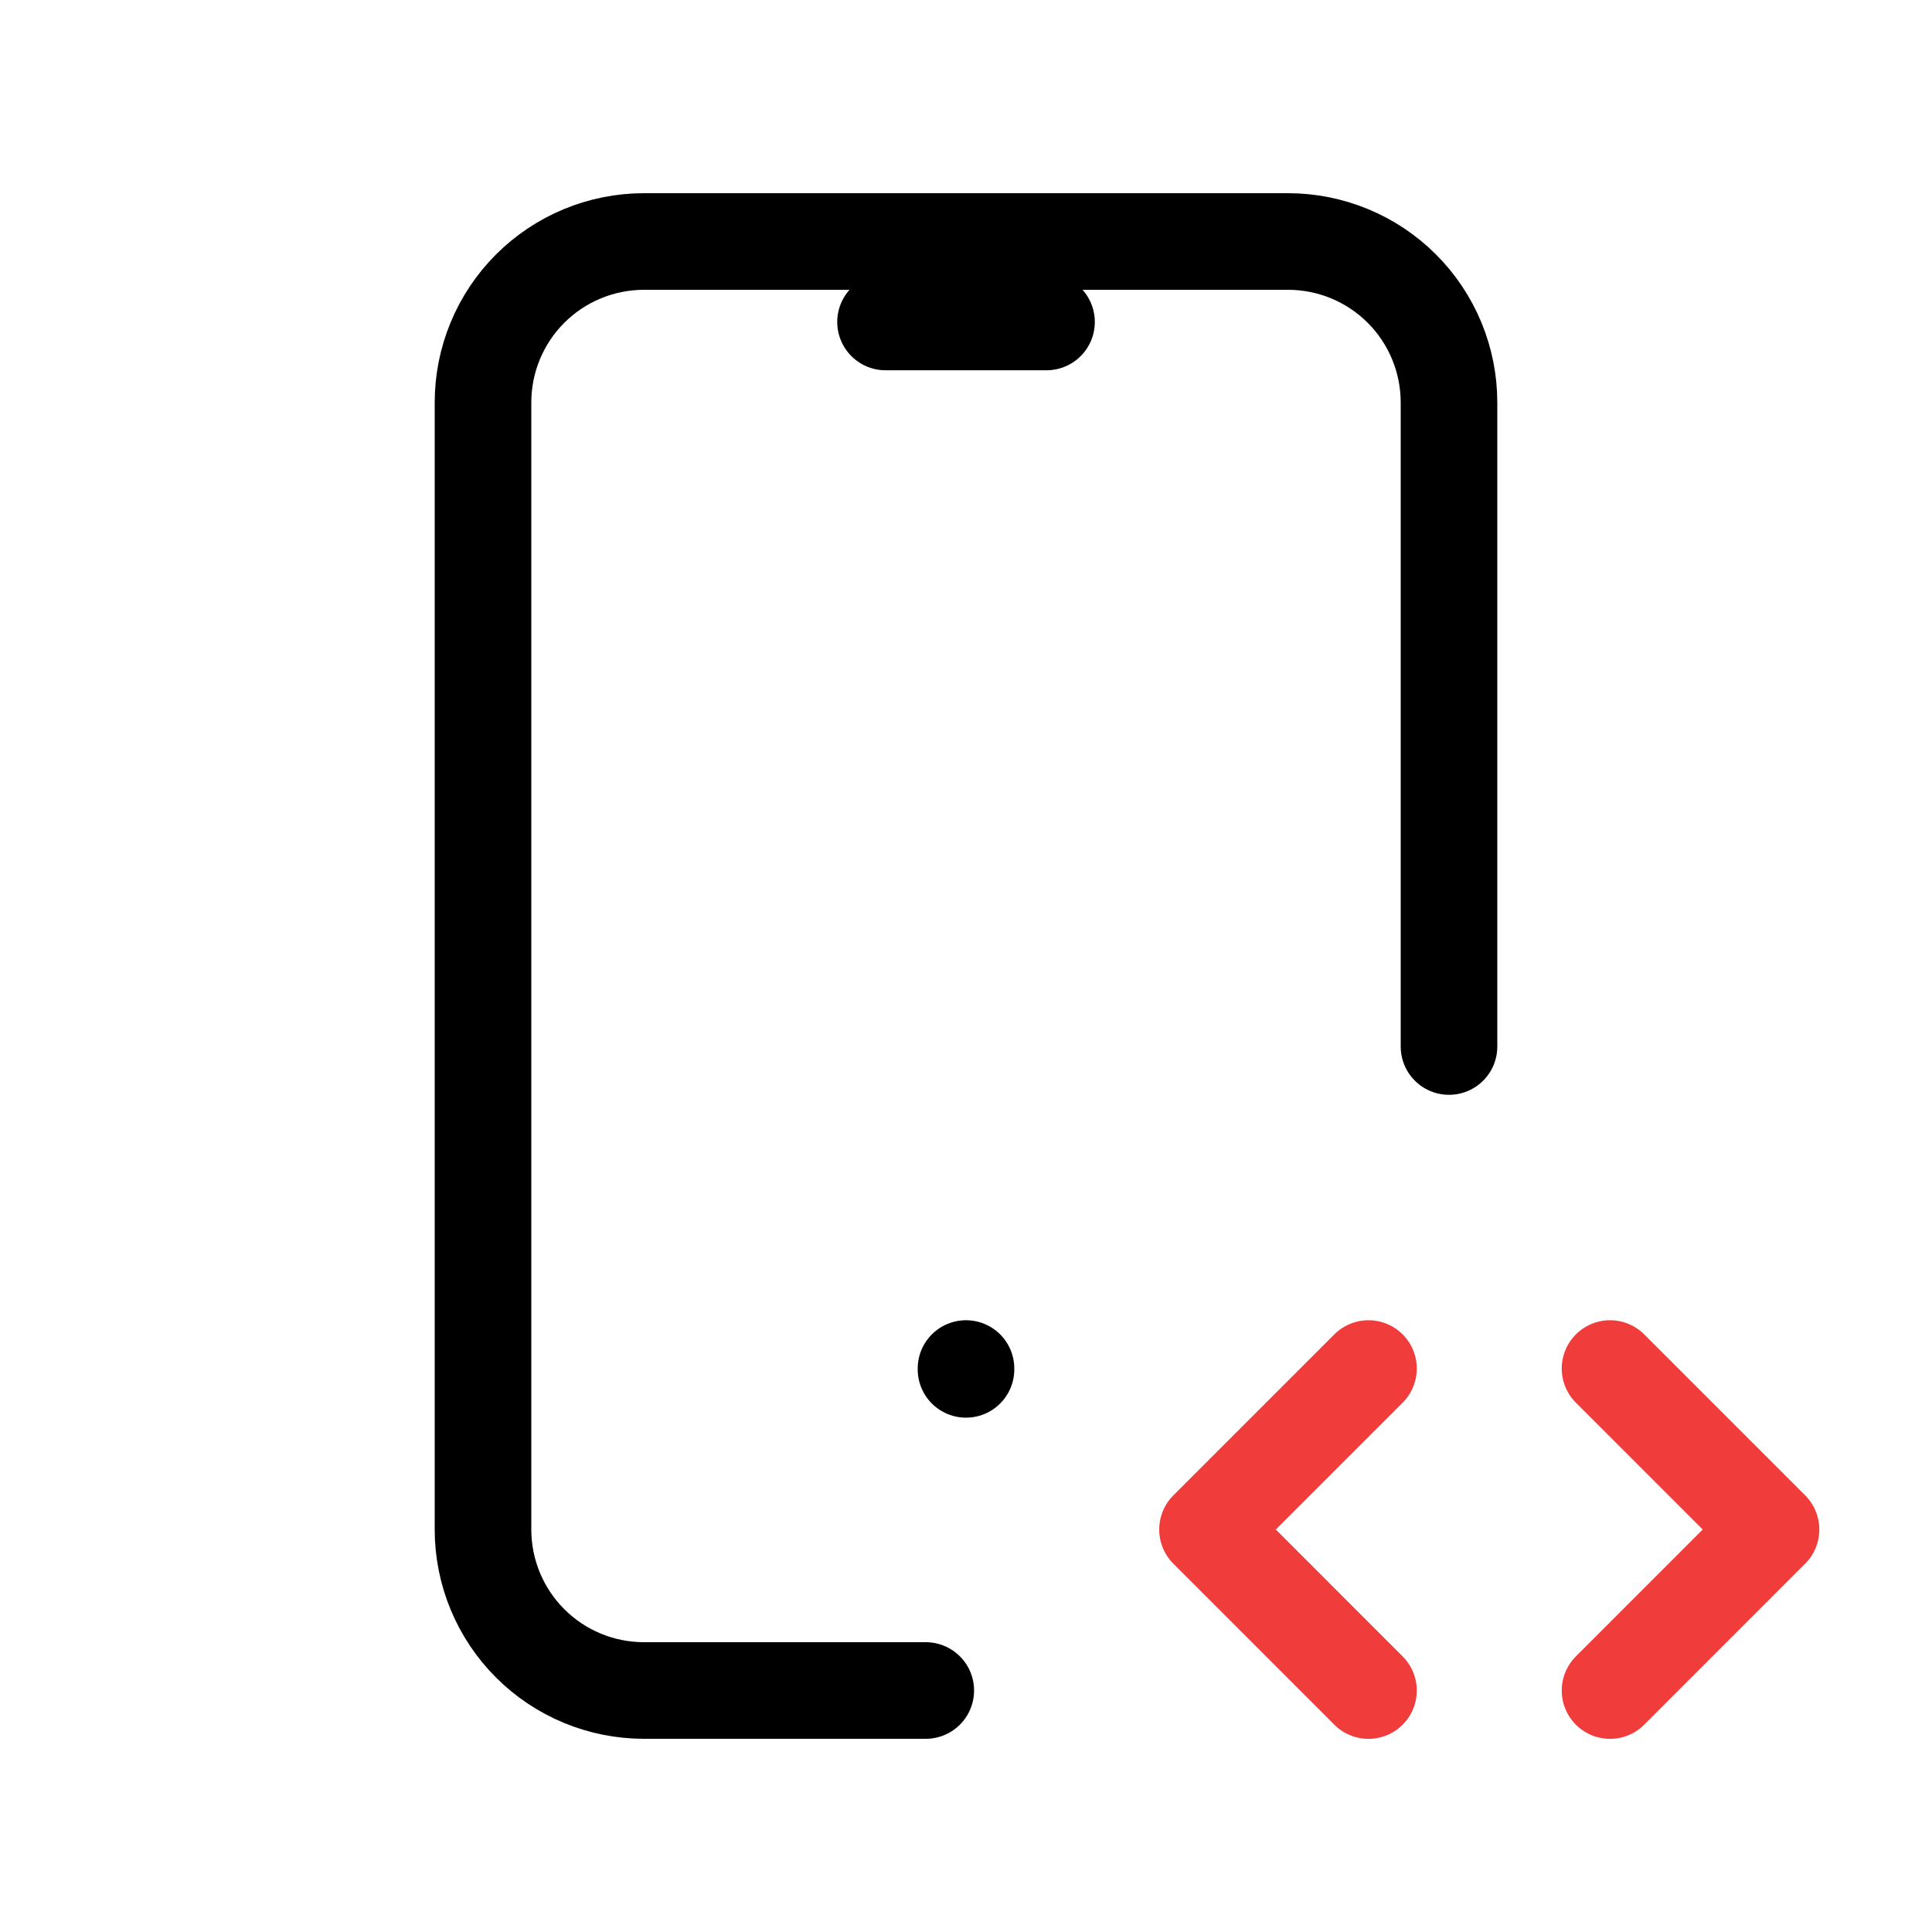 <svg width="40" height="40" viewBox="0 0 40 40" fill="none" xmlns="http://www.w3.org/2000/svg">
<g clip-path="url(#clip0_2753_157)">
<mask id="mask0_2753_157" style="mask-type:luminance" maskUnits="userSpaceOnUse" x="0" y="0" width="40" height="40">
<path d="M40 0H0V40H40V0Z" fill="white"/>
</mask>
<g mask="url(#mask0_2753_157)">
<path d="M19.167 35H13.333C12.449 35 11.601 34.649 10.976 34.024C10.351 33.399 10 32.551 10 31.667V8.333C10 7.449 10.351 6.601 10.976 5.976C11.601 5.351 12.449 5 13.333 5H26.667C27.551 5 28.399 5.351 29.024 5.976C29.649 6.601 30 7.449 30 8.333V21.667" stroke="black" stroke-width="2" stroke-linecap="round" stroke-linejoin="round"/>
<path d="M33.334 35.001L36.667 31.667L33.334 28.334" stroke="#F13C3C" stroke-width="2" stroke-linecap="round" stroke-linejoin="round"/>
<path d="M28.333 28.334L25 31.667L28.333 35.001" stroke="#F13C3C" stroke-width="2" stroke-linecap="round" stroke-linejoin="round"/>
<path d="M18.334 6.666H21.667" stroke="black" stroke-width="2" stroke-linecap="round" stroke-linejoin="round"/>
<path d="M20 28.334V28.351" stroke="black" stroke-width="2" stroke-linecap="round" stroke-linejoin="round"/>
</g>
</g>
<defs>
<clipPath id="clip0_2753_157">
<rect width="40" height="40" fill="white"/>
</clipPath>
</defs>
</svg>
